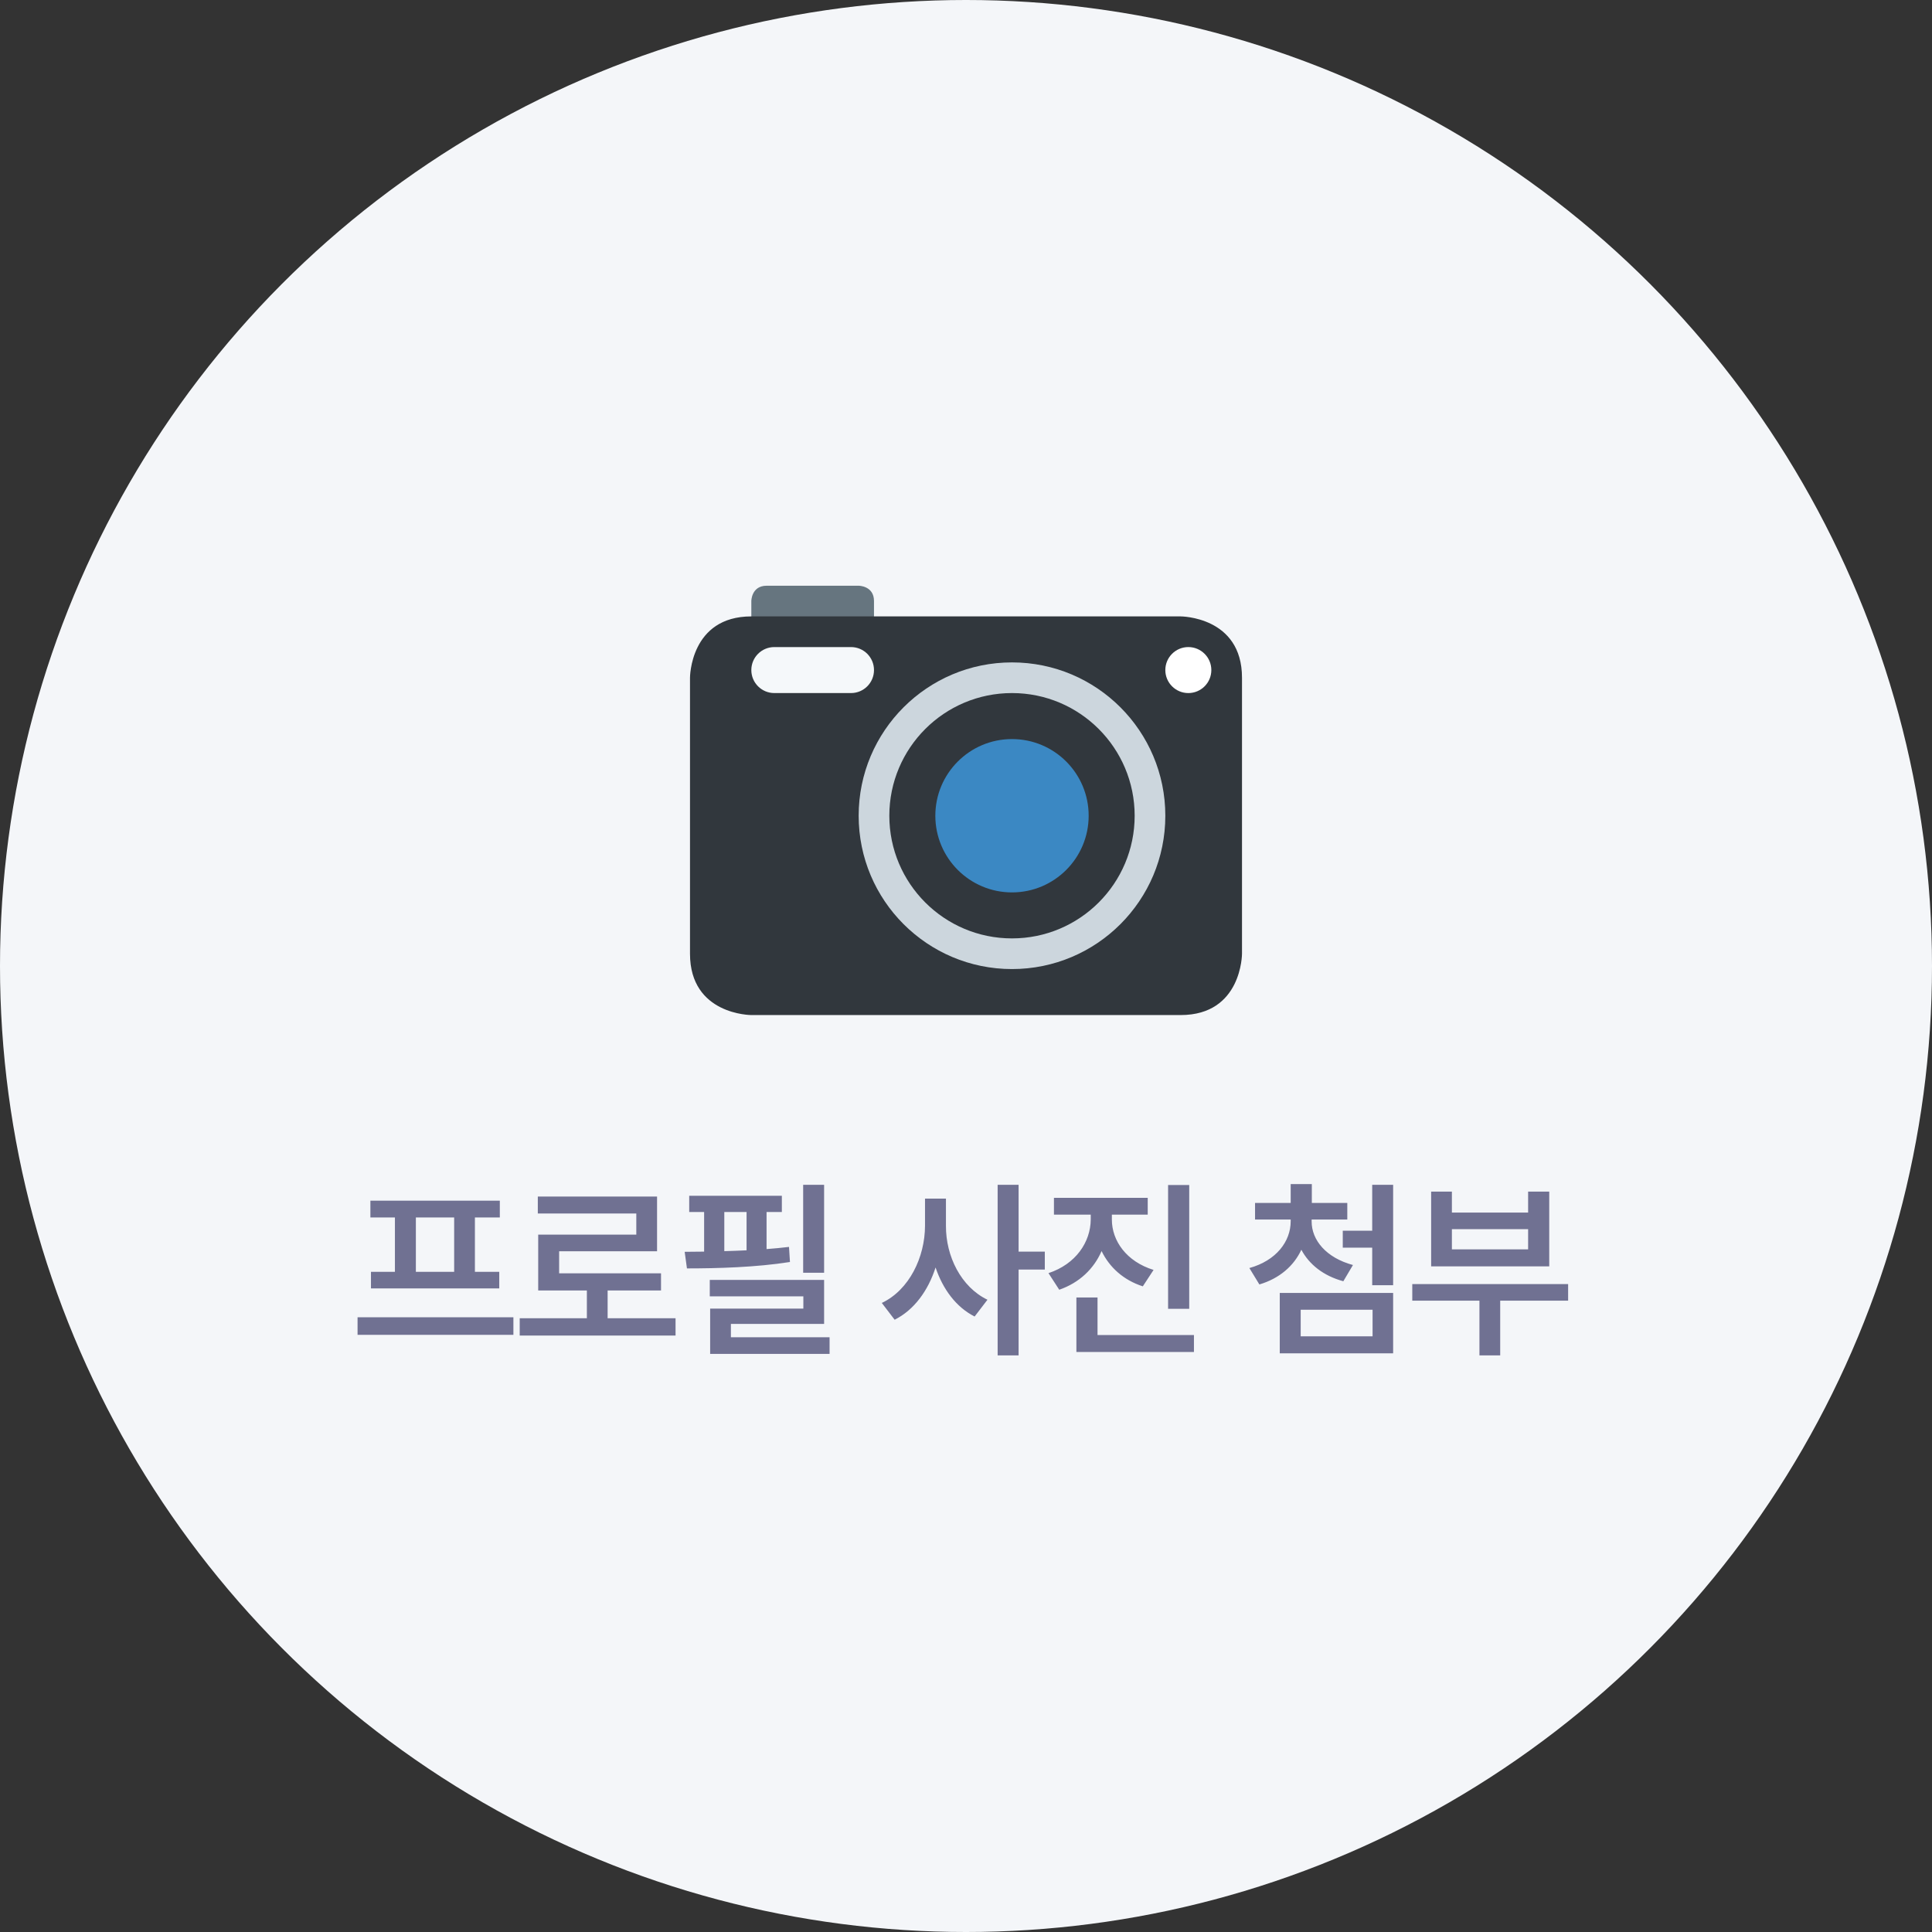 <svg width="140" height="140" viewBox="0 0 140 140" fill="none" xmlns="http://www.w3.org/2000/svg">
<rect x="0" y="0" width="140" height="140" fill="#333333" stroke="none"/>
<circle cx="70" cy="70" r="70" fill="#F4F6F9"/>
<g clipPath="url(#clip0_1710_395)">
<path d="M54.444 43.556C54.444 43.556 54.444 42.444 55.555 42.444H62.222C62.222 42.444 63.333 42.444 63.333 43.556V45.778H54.444V43.556Z" fill="#66757F"/>
<path d="M50 49.111C50 49.111 50 44.667 54.444 44.667H85.556C85.556 44.667 90 44.667 90 49.111V69.111C90 69.111 90 73.555 85.556 73.555H54.444C54.444 73.555 50 73.555 50 69.111V49.111Z" fill="#31373D"/>
<path d="M73.333 70.222C79.47 70.222 84.444 65.248 84.444 59.111C84.444 52.975 79.47 48 73.333 48C67.197 48 62.222 52.975 62.222 59.111C62.222 65.248 67.197 70.222 73.333 70.222Z" fill="#CCD6DD"/>
<path d="M73.333 68C78.242 68 82.222 64.02 82.222 59.111C82.222 54.202 78.242 50.222 73.333 50.222C68.424 50.222 64.444 54.202 64.444 59.111C64.444 64.02 68.424 68 73.333 68Z" fill="#31373D"/>
<path d="M73.333 64.667C76.402 64.667 78.889 62.179 78.889 59.111C78.889 56.043 76.402 53.556 73.333 53.556C70.265 53.556 67.778 56.043 67.778 59.111C67.778 62.179 70.265 64.667 73.333 64.667Z" fill="#3B88C3"/>
<path d="M86.111 50.222C87.031 50.222 87.778 49.476 87.778 48.556C87.778 47.635 87.031 46.889 86.111 46.889C85.191 46.889 84.444 47.635 84.444 48.556C84.444 49.476 85.191 50.222 86.111 50.222Z" fill="white"/>
<path d="M63.333 48.556C63.333 49.477 62.588 50.222 61.667 50.222H56.111C55.19 50.222 54.444 49.477 54.444 48.556C54.444 47.634 55.19 46.889 56.111 46.889H61.667C62.588 46.889 63.333 47.634 63.333 48.556Z" fill="#F5F8FA"/>
</g>
<path d="M37.203 95.455V96.727H25.91V95.455H37.203ZM26.84 88.223V87.006H36.219V88.223H34.414V92.16H36.178V93.363H26.881V92.16H28.617V88.223H26.84ZM30.135 92.16H32.91V88.223H30.135V92.16ZM48.953 95.523V96.781H37.66V95.523H42.527V93.514H39V89.467H46.109V87.936H38.972V86.705H47.613V90.67H40.517V92.269H47.9V93.514H44.031V95.523H48.953ZM59.718 85.857V92.228H58.2V85.857H59.718ZM49.614 90.711C50.059 90.711 50.531 90.704 51.023 90.697V87.826H49.943V86.65H56.656V87.826H55.548V90.513C56.109 90.472 56.656 90.417 57.175 90.356L57.243 91.449C54.782 91.839 51.939 91.914 49.779 91.914L49.614 90.711ZM51.433 93.938V92.748H59.718V95.934H52.964V96.904H60.114V98.107H51.46V94.826H58.214V93.938H51.433ZM52.486 90.663C53.019 90.649 53.559 90.629 54.099 90.602V87.826H52.486V90.663ZM68.547 88.824C68.534 91.032 69.641 93.261 71.555 94.184L70.625 95.4C69.285 94.724 68.322 93.418 67.795 91.846C67.255 93.527 66.244 94.922 64.829 95.633L63.899 94.416C65.888 93.473 67.023 91.107 67.03 88.824V86.856H68.547V88.824ZM72.293 98.217V85.857H73.811V90.697H75.711V91.996H73.811V98.217H72.293ZM80.57 88.373C80.57 89.911 81.623 91.415 83.592 92.023L82.812 93.213C81.411 92.762 80.393 91.832 79.825 90.656C79.272 91.935 78.219 92.953 76.756 93.459L75.977 92.256C77.966 91.6 79.025 90 79.039 88.373V88.018H76.373V86.801H83.168V88.018H80.57V88.373ZM78 97.971V94.019H79.531V96.74H86.518V97.971H78ZM84.644 94.84V85.871H86.176V94.84H84.644ZM95.046 88.496C95.039 89.863 96.099 91.142 98.04 91.668L97.343 92.844C95.901 92.454 94.868 91.627 94.301 90.561C93.761 91.723 92.729 92.639 91.259 93.076L90.534 91.887C92.483 91.347 93.528 89.959 93.528 88.496V88.373H90.945V87.17H93.528V85.803H95.06V87.17H97.63V88.373H95.046V88.496ZM92.736 98.066V93.691H100.952V98.066H92.736ZM94.253 96.836H99.462V94.908H94.253V96.836ZM97.302 90.41V89.18H99.435V85.857H100.952V93.131H99.435V90.41H97.302ZM113.632 93.049V94.252H108.71V98.217H107.206V94.252H102.339V93.049H113.632ZM103.706 91.764V86.35H105.21V87.867H110.733V86.35H112.264V91.764H103.706ZM105.21 90.533H110.733V89.07H105.21V90.533Z" fill="#707192"/>
<defs>
<clipPath id="clip0_1710_395">
<rect width="40" height="40" fill="white" transform="translate(50 38)"/>
</clipPath>
</defs>
</svg>
